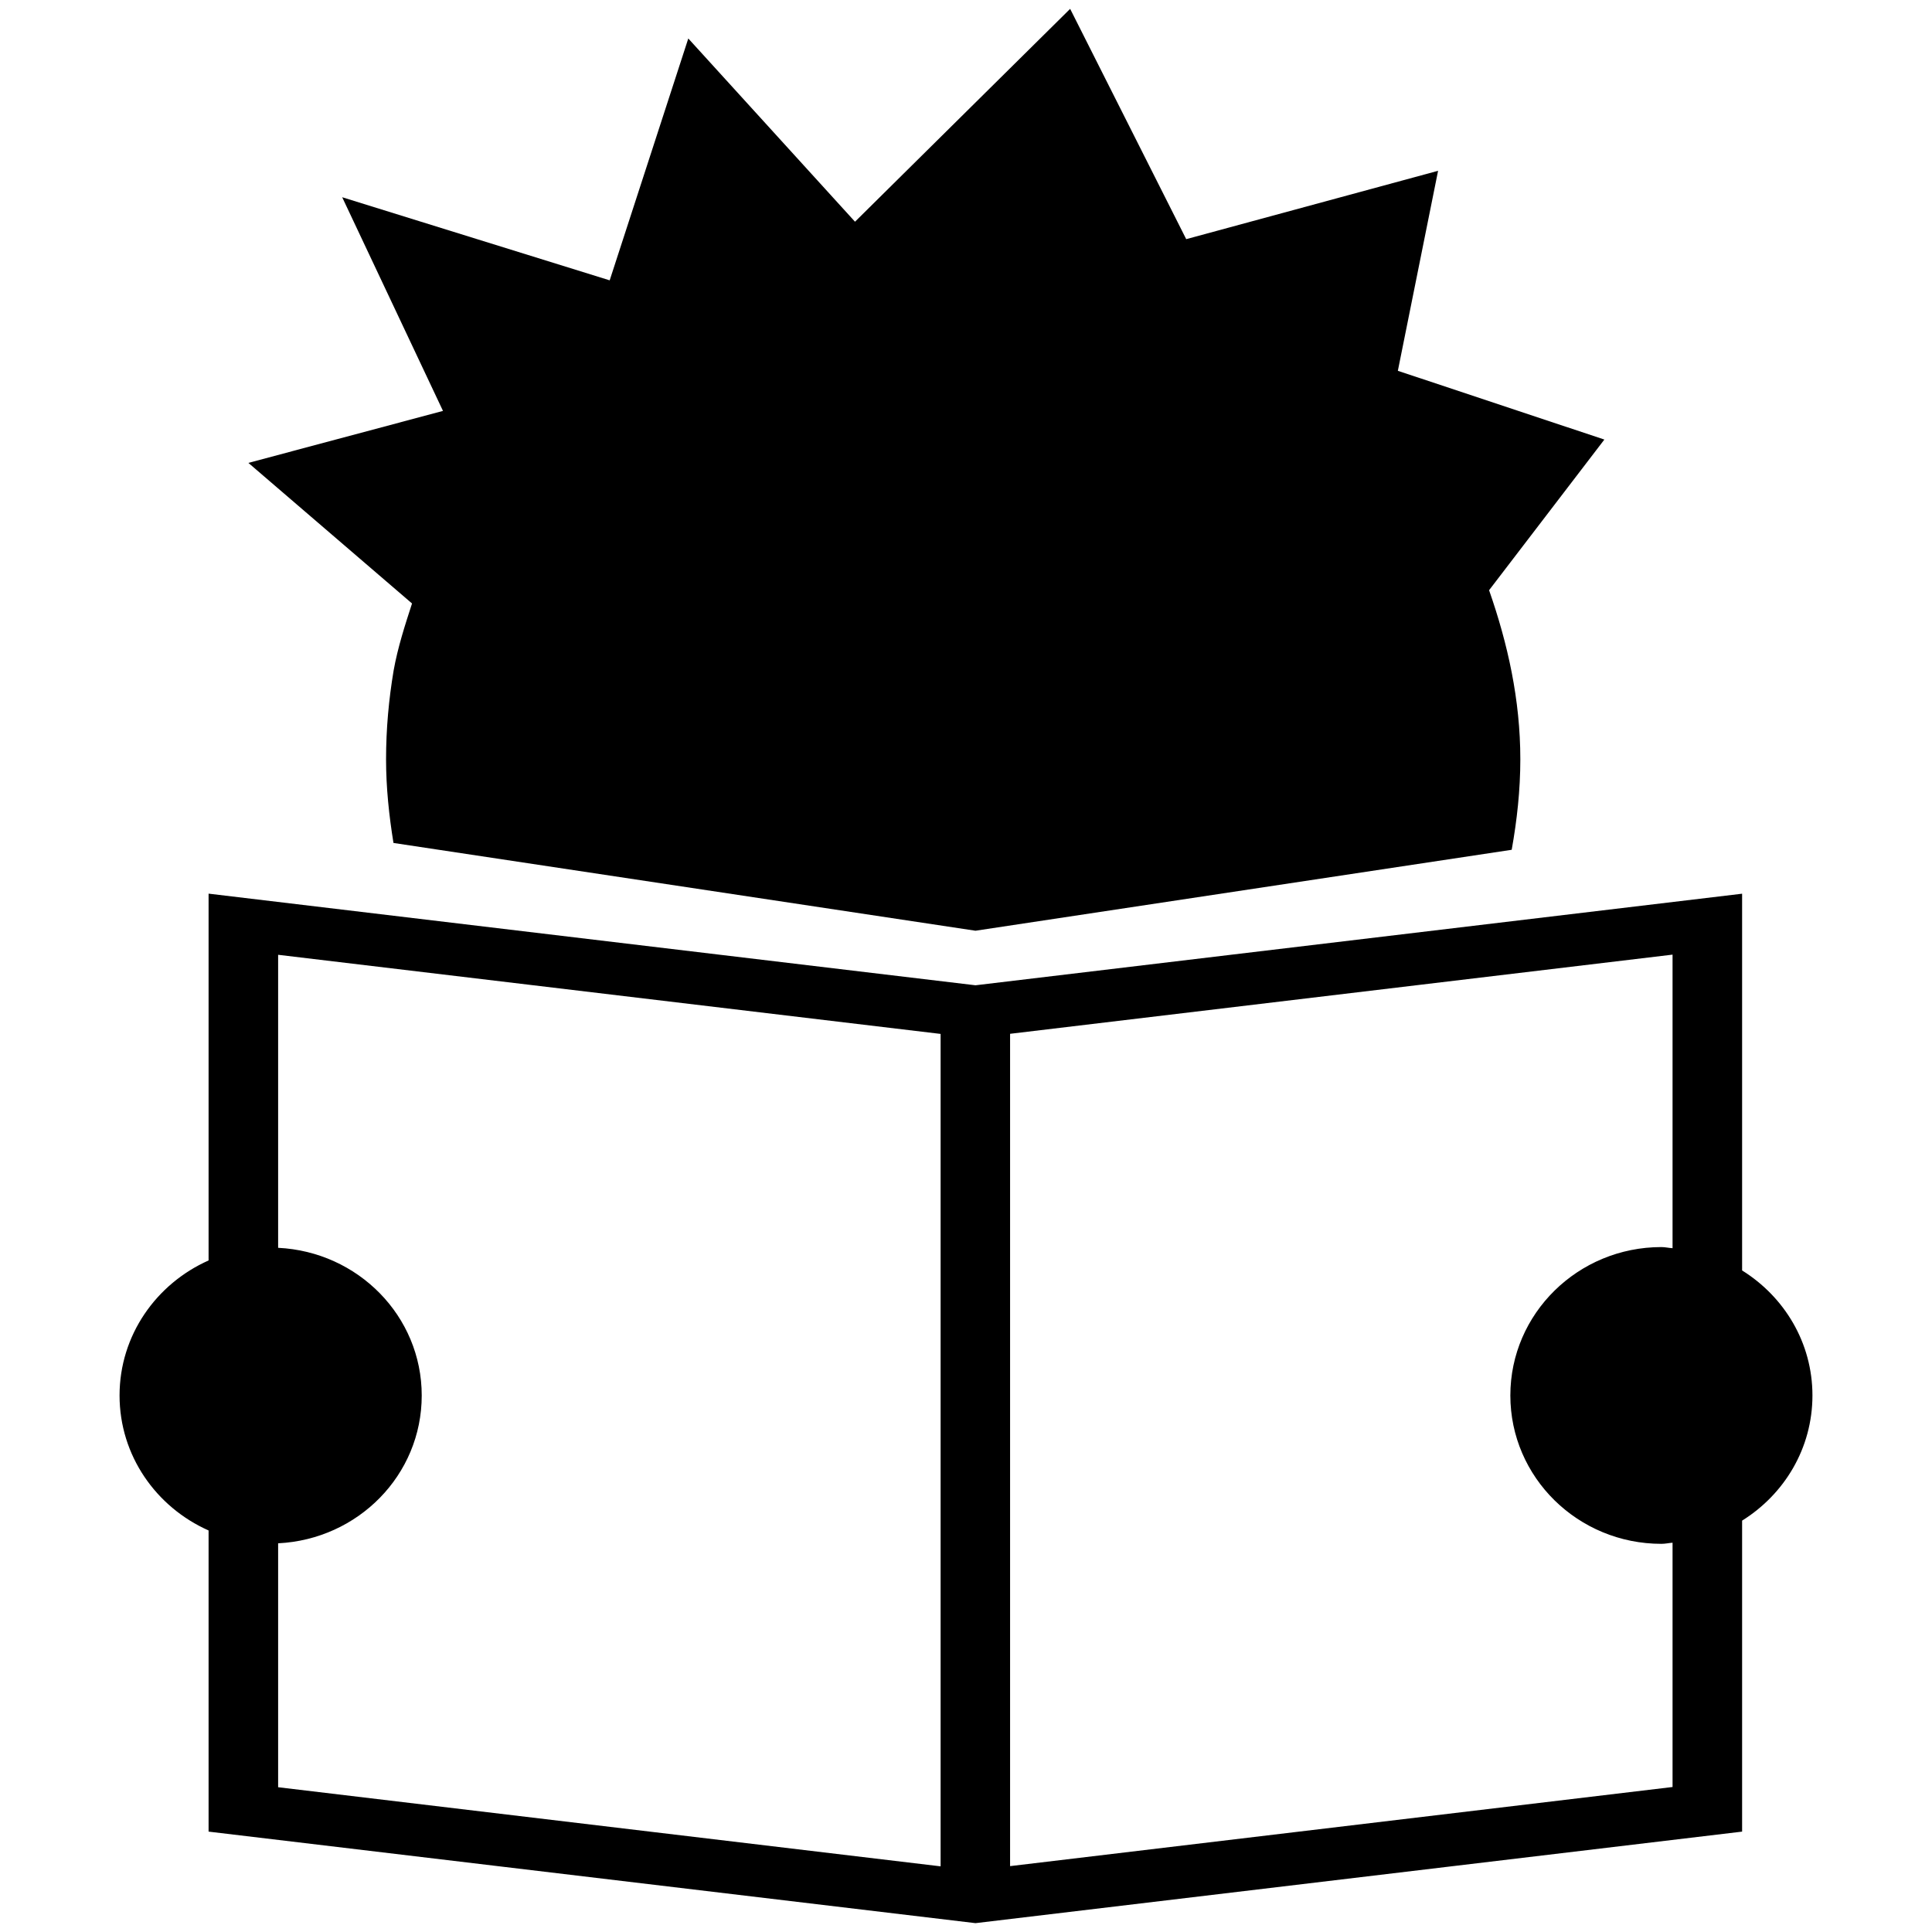 <?xml version="1.0" encoding="utf-8"?>
<svg version="1.1" id="learning-2" x="0px" y="0px" viewBox="0 0 1000 1000" style="enable-background:new 0 0 1000 1000;" xmlns="http://www.w3.org/2000/svg">
  <path d="M 901.713 657.583 L 901.713 462.582 L 504.909 509.979 L 107.963 462.552 L 107.963 652.404 C 80.863 664.473 61.882 691.137 61.882 722.283 C 61.882 753.46 80.863 780.124 107.963 792.166 L 107.963 948.042 L 504.909 995.417 L 901.713 948.042 L 901.713 787.073 C 923.604 773.422 938.117 749.586 938.117 722.283 C 938.117 695.039 923.604 671.231 901.713 657.583 Z M 486.854 966.016 L 143.961 925.065 L 143.961 798.81 C 185.315 796.766 218.285 763.513 218.285 722.313 C 218.285 681.197 185.315 647.891 143.961 645.867 L 143.961 494.199 L 486.854 535.151 L 486.854 966.016 Z M 865.711 548.547 L 865.711 646.063 C 863.717 645.951 861.871 645.481 859.953 645.481 C 816.753 645.481 781.751 679.922 781.751 722.283 C 781.751 764.701 816.753 799.086 859.953 799.086 C 861.946 799.086 863.793 798.646 865.711 798.507 L 865.711 924.951 L 522.818 965.903 L 522.818 535.094 L 865.711 494.116 L 865.711 548.547 Z"/>
  <path d="M 213.265 312.358 C 209.609 323.625 205.878 335.099 203.739 347.07 C 201.226 362.015 199.824 377.348 199.824 392.985 C 199.824 407.757 201.373 422.18 203.663 436.313 L 504.909 481.743 L 782.455 439.848 C 785.185 424.59 786.919 408.983 786.919 392.985 C 786.919 362.188 780.424 333.181 770.747 305.494 L 830.416 227.518 L 723.527 191.926 L 744.35 88.403 L 613.979 123.785 L 553.905 4.583 L 442.548 114.759 L 356.261 19.919 L 315.573 145.101 L 177.116 102.089 L 229.289 212.686 L 128.564 239.594 L 213.265 312.358 Z"/>
</svg>